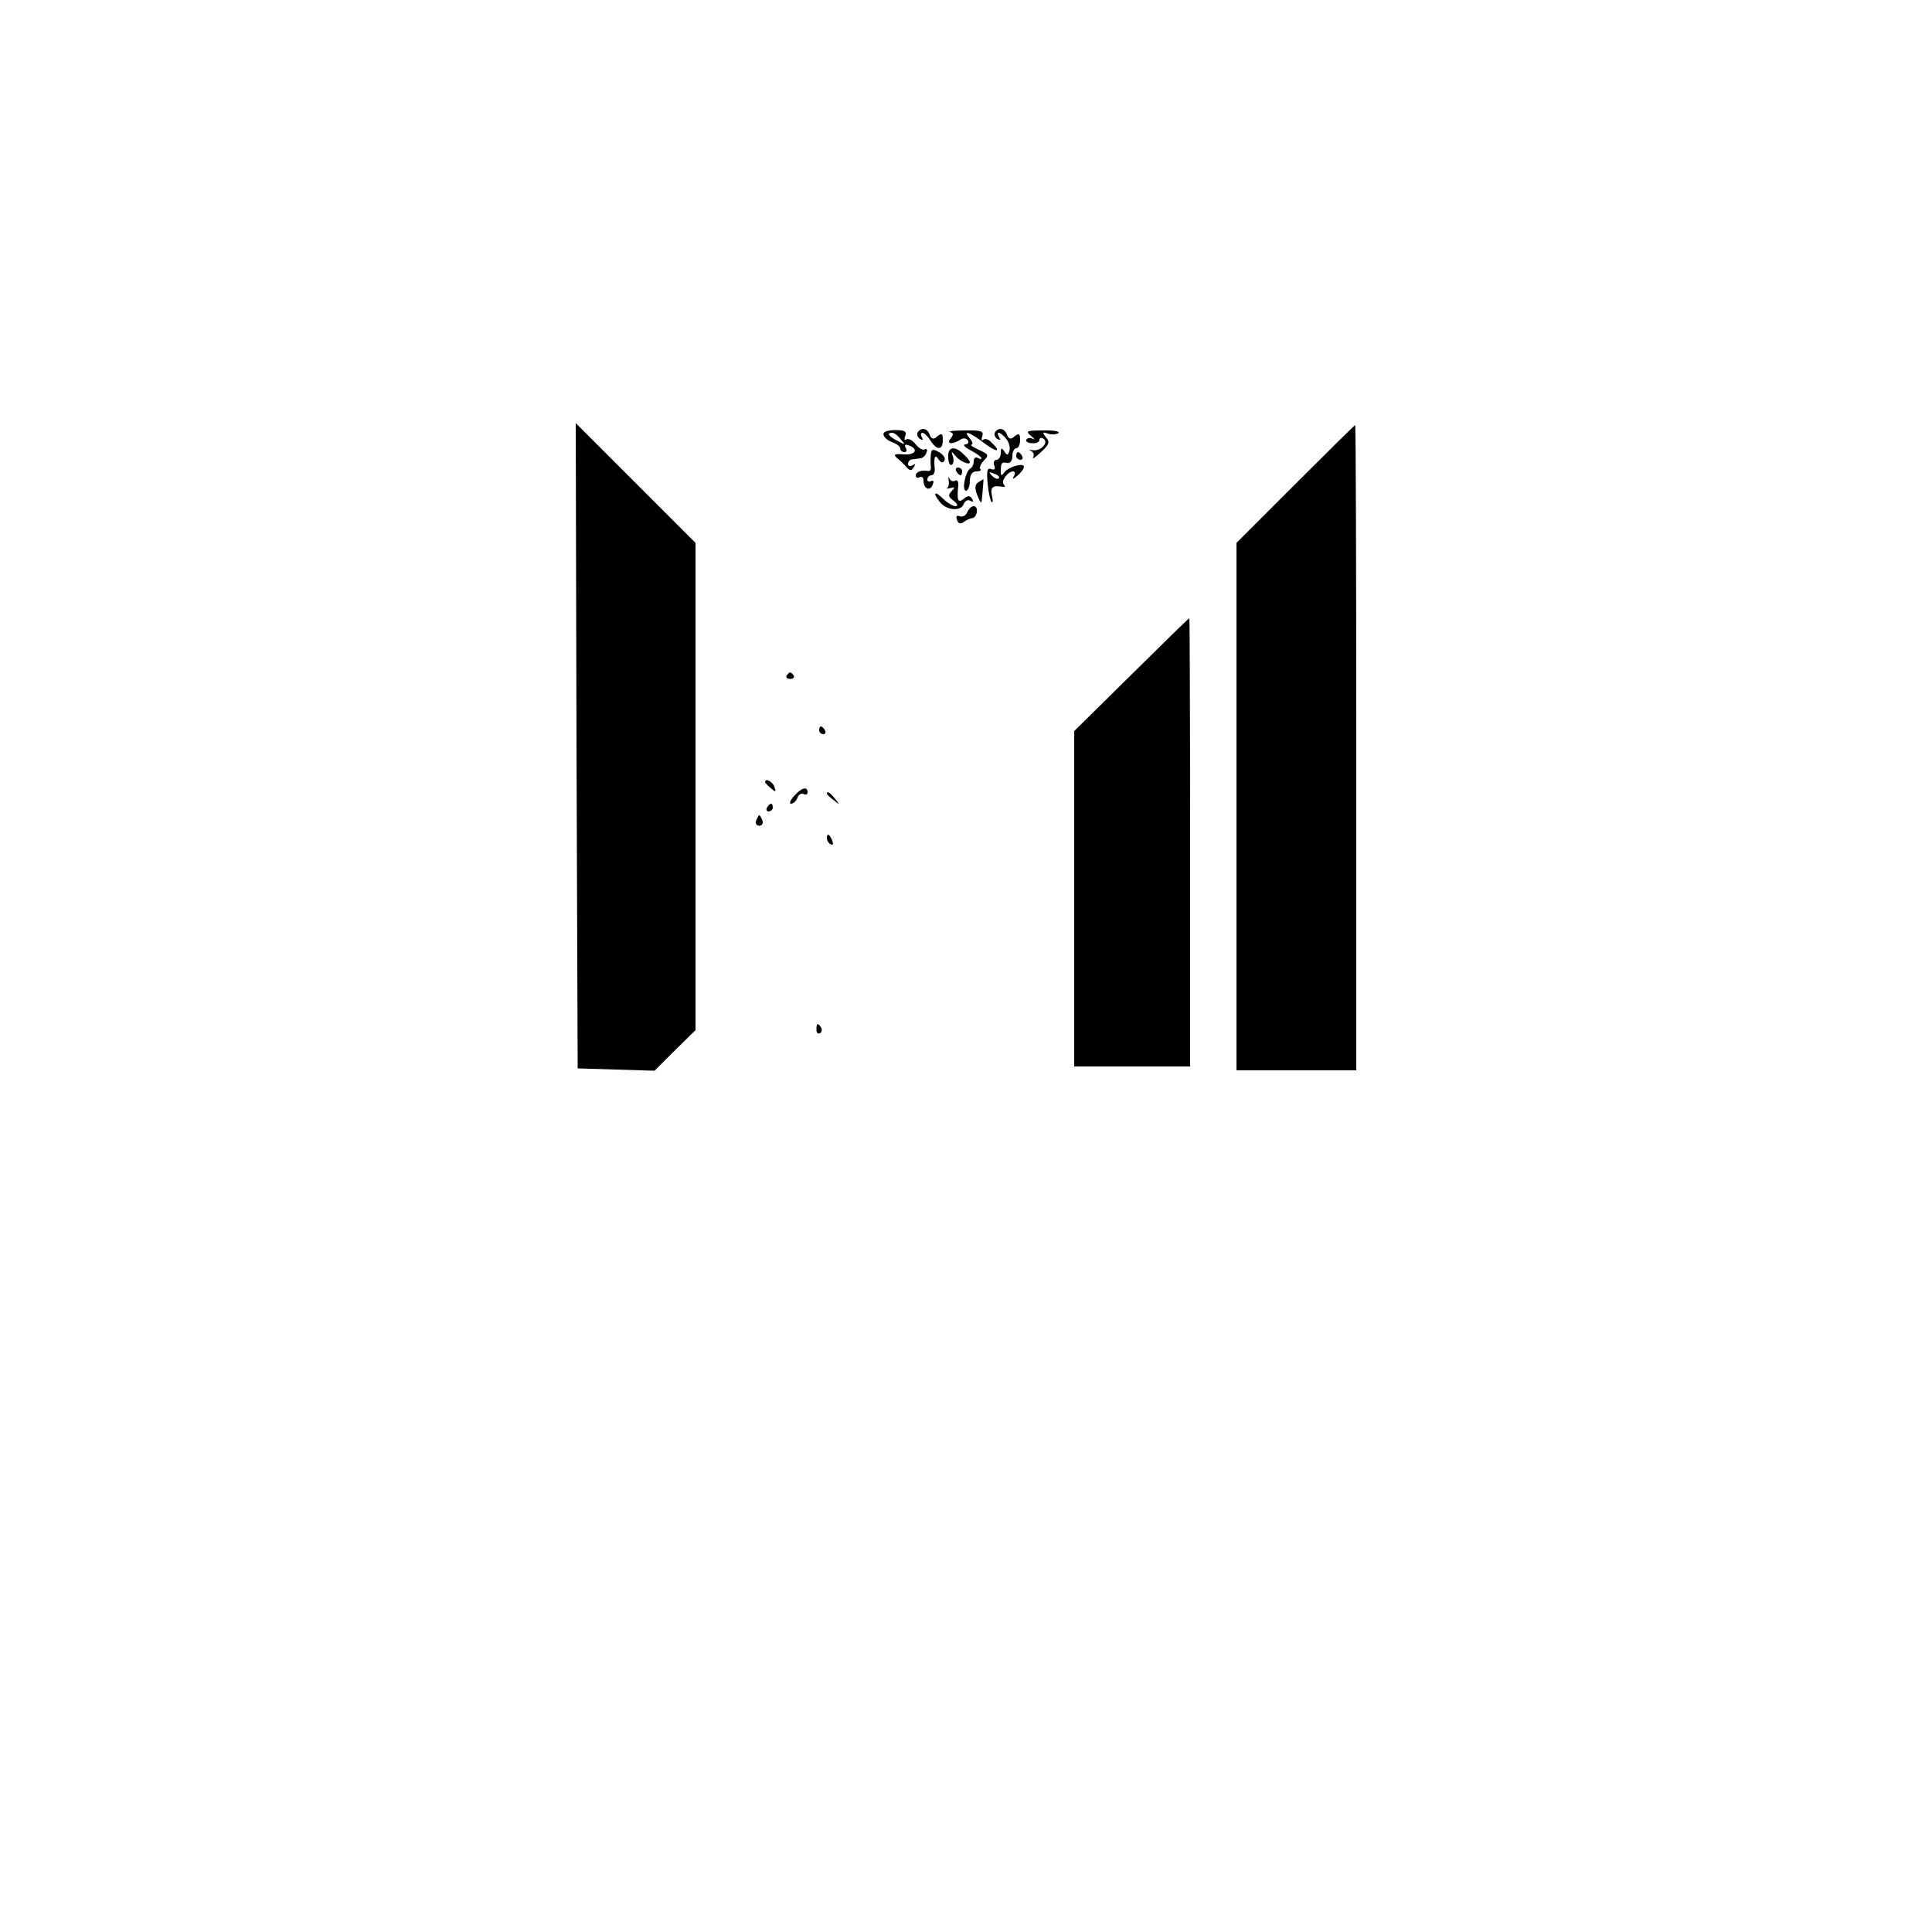 <?xml version="1.0" standalone="no"?>
<!DOCTYPE svg PUBLIC "-//W3C//DTD SVG 20010904//EN"
 "http://www.w3.org/TR/2001/REC-SVG-20010904/DTD/svg10.dtd">
<svg version="1.0" xmlns="http://www.w3.org/2000/svg"
 width="500pt" height="500pt" viewBox="0 0 500 500"
 preserveAspectRatio="xMidYMid meet">

<g transform="translate(0,500) scale(0.1,-0.1)"
fill="#000000" stroke="none">
<path d="M1492 3070 l3 -835 99 -3 100 -3 53 53 53 52 0 631 0 630 -155 155
-155 155 2 -835z"/>
<path d="M3352 3747 l-152 -152 0 -683 0 -682 155 0 155 0 0 835 c0 459 -1
835 -3 835 -1 0 -71 -69 -155 -153z"/>
<path d="M2287 3873 c3 -7 13 -15 24 -18 10 -4 19 -11 19 -16 0 -5 5 -9 11 -9
5 0 7 5 3 11 -4 7 -1 10 6 7 28 -9 21 -26 -11 -24 -24 2 -28 0 -18 -9 8 -6 19
-17 25 -24 9 -10 13 -10 19 0 5 8 4 10 -3 5 -7 -4 -12 -2 -12 3 0 6 5 12 10
12 6 1 15 2 22 3 6 0 13 7 16 15 3 8 0 11 -5 8 -5 -3 -15 3 -23 13 -8 10 -18
16 -24 13 -5 -4 -7 0 -3 9 4 12 -2 15 -28 15 -22 -1 -31 -5 -28 -14z m44 -10
c13 -15 12 -15 -8 -4 -24 12 -29 21 -14 21 5 0 15 -7 22 -17z"/>
<path d="M2375 3881 c-3 -5 0 -13 6 -17 8 -4 9 -3 5 4 -4 7 -3 12 1 12 5 0 14
-9 21 -20 16 -26 32 -26 32 1 0 17 -3 19 -14 10 -10 -9 -15 -8 -20 4 -6 17
-22 20 -31 6z"/>
<path d="M2459 3882 c9 -3 9 -7 1 -17 -12 -15 5 -16 27 -2 6 4 14 3 18 -3 3
-5 0 -10 -7 -10 -7 -1 -1 -8 15 -16 15 -8 27 -17 27 -20 0 -3 -4 -2 -10 1 -5
3 -10 0 -10 -9 0 -8 -4 -16 -8 -18 -13 -5 -24 -58 -12 -58 5 0 10 11 10 25 0
17 6 25 17 25 9 0 14 3 10 6 -3 4 1 13 9 22 14 14 13 16 -13 28 -15 7 -24 13
-19 13 5 1 3 8 -4 16 -19 23 -2 18 36 -11 34 -26 47 -25 20 1 -7 8 -17 11 -21
7 -5 -4 -6 0 -3 9 5 13 -3 16 -45 15 -28 0 -45 -2 -38 -4z"/>
<path d="M2575 3881 c-3 -5 0 -13 6 -17 8 -4 9 -3 5 4 -11 19 5 14 19 -5 7 -9
10 -23 7 -31 -4 -11 -6 -11 -13 0 -7 10 -9 9 -9 -4 0 -10 -5 -18 -11 -18 -6 0
-9 -7 -6 -14 4 -10 1 -13 -8 -10 -10 4 -12 -4 -9 -37 2 -23 7 -45 10 -48 4 -3
4 4 1 17 -5 21 3 27 28 22 6 -1 7 2 3 6 -9 8 10 34 24 34 5 0 6 -6 2 -12 -5
-9 -2 -9 9 1 9 7 17 18 17 23 0 12 -43 -1 -52 -16 -6 -8 -8 -7 -8 2 0 24 2 27
16 24 8 -2 14 5 14 18 0 11 5 20 10 20 6 0 10 10 10 21 0 17 -3 19 -14 10 -10
-9 -15 -8 -20 4 -6 17 -22 20 -31 6z m10 -119 c-3 -3 -11 0 -18 7 -9 10 -8 11
6 5 10 -3 15 -9 12 -12z"/>
<path d="M2668 3872 c9 -7 12 -11 5 -8 -6 4 -14 3 -17 -2 -2 -4 4 -9 15 -9 10
-1 19 3 19 8 0 6 5 7 10 4 16 -10 -7 -34 -28 -30 -9 1 -11 0 -4 -2 7 -3 9 -10
6 -16 -4 -7 5 -1 19 12 22 20 25 27 14 39 -10 13 -9 15 4 10 9 -3 21 -3 28 1
6 4 -11 8 -38 7 -44 0 -48 -1 -33 -14z"/>
<path d="M2409 3823 c-1 -10 -1 -24 0 -31 1 -7 -2 -12 -6 -11 -19 3 -33 -2
-33 -12 0 -5 5 -7 10 -4 6 3 10 -1 10 -9 0 -21 17 -29 24 -10 3 8 2 12 -4 9
-6 -3 -10 -1 -10 4 0 6 5 11 11 11 5 0 9 8 8 18 -3 29 1 38 10 23 6 -9 11 -10
15 -3 4 6 -3 16 -14 22 -16 9 -20 8 -21 -7z"/>
<path d="M2454 3816 c0 -13 5 -22 9 -19 5 3 6 12 3 22 -5 14 -4 14 7 1 11 -14
37 -25 37 -16 0 3 -7 12 -16 20 -23 24 -42 20 -40 -8z"/>
<path d="M2630 3820 c0 -5 5 -10 11 -10 5 0 7 5 4 10 -3 6 -8 10 -11 10 -2 0
-4 -4 -4 -10z"/>
<path d="M2475 3780 c3 -5 8 -10 11 -10 2 0 4 5 4 10 0 6 -5 10 -11 10 -5 0
-7 -4 -4 -10z"/>
<path d="M2455 3758 c2 -9 0 -19 -4 -21 -3 -2 1 -2 9 0 12 3 12 2 3 -8 -10
-10 -9 -15 5 -25 10 -8 12 -13 5 -14 -7 0 -22 9 -33 20 -22 22 -27 14 -7 -10
17 -21 53 -24 61 -5 3 9 11 13 17 9 8 -4 9 -3 5 5 -6 9 -11 9 -22 0 -15 -12
-18 -4 -14 35 1 10 -3 15 -8 12 -6 -3 -12 -1 -15 6 -2 7 -3 5 -2 -4z"/>
<path d="M2532 3752 c-9 -6 -10 -15 -3 -33 5 -13 10 -22 11 -19 1 4 6 60 5 60
0 0 -6 -4 -13 -8z"/>
<path d="M2503 3674 c-3 -8 -12 -13 -19 -10 -8 3 -11 0 -7 -10 3 -9 9 -11 17
-5 6 5 16 9 21 10 14 0 19 31 5 31 -6 0 -13 -7 -17 -16z"/>
<path d="M2928 3254 l-148 -146 0 -434 0 -434 150 0 150 0 0 580 c0 319 -1
580 -2 580 -2 0 -69 -66 -150 -146z"/>
<path d="M2036 3252 c-3 -5 1 -9 9 -9 8 0 12 4 9 9 -3 4 -7 8 -9 8 -2 0 -6 -4
-9 -8z"/>
<path d="M2120 3110 c0 -5 5 -10 11 -10 5 0 7 5 4 10 -3 6 -8 10 -11 10 -2 0
-4 -4 -4 -10z"/>
<path d="M1980 2976 c0 -2 7 -9 15 -16 13 -11 14 -10 9 4 -5 14 -24 23 -24 12z"/>
<path d="M2055 2940 c-10 -11 -13 -20 -8 -20 6 0 14 7 17 16 3 8 10 12 16 9 5
-3 10 -1 10 4 0 17 -15 13 -35 -9z"/>
<path d="M2140 2946 c0 -2 8 -10 18 -17 15 -13 16 -12 3 4 -13 16 -21 21 -21
13z"/>
<path d="M1985 2910 c-3 -5 -1 -10 4 -10 6 0 11 5 11 10 0 6 -2 10 -4 10 -3 0
-8 -4 -11 -10z"/>
<path d="M1957 2877 c-3 -8 1 -14 8 -14 7 0 11 6 8 14 -3 7 -6 13 -8 13 -2 0
-5 -6 -8 -13z"/>
<path d="M2140 2831 c0 -6 4 -13 10 -16 6 -3 7 1 4 9 -7 18 -14 21 -14 7z"/>
<path d="M2113 2335 c0 -8 4 -12 9 -9 5 3 6 10 3 15 -9 13 -12 11 -12 -6z"/>
</g>
</svg>
